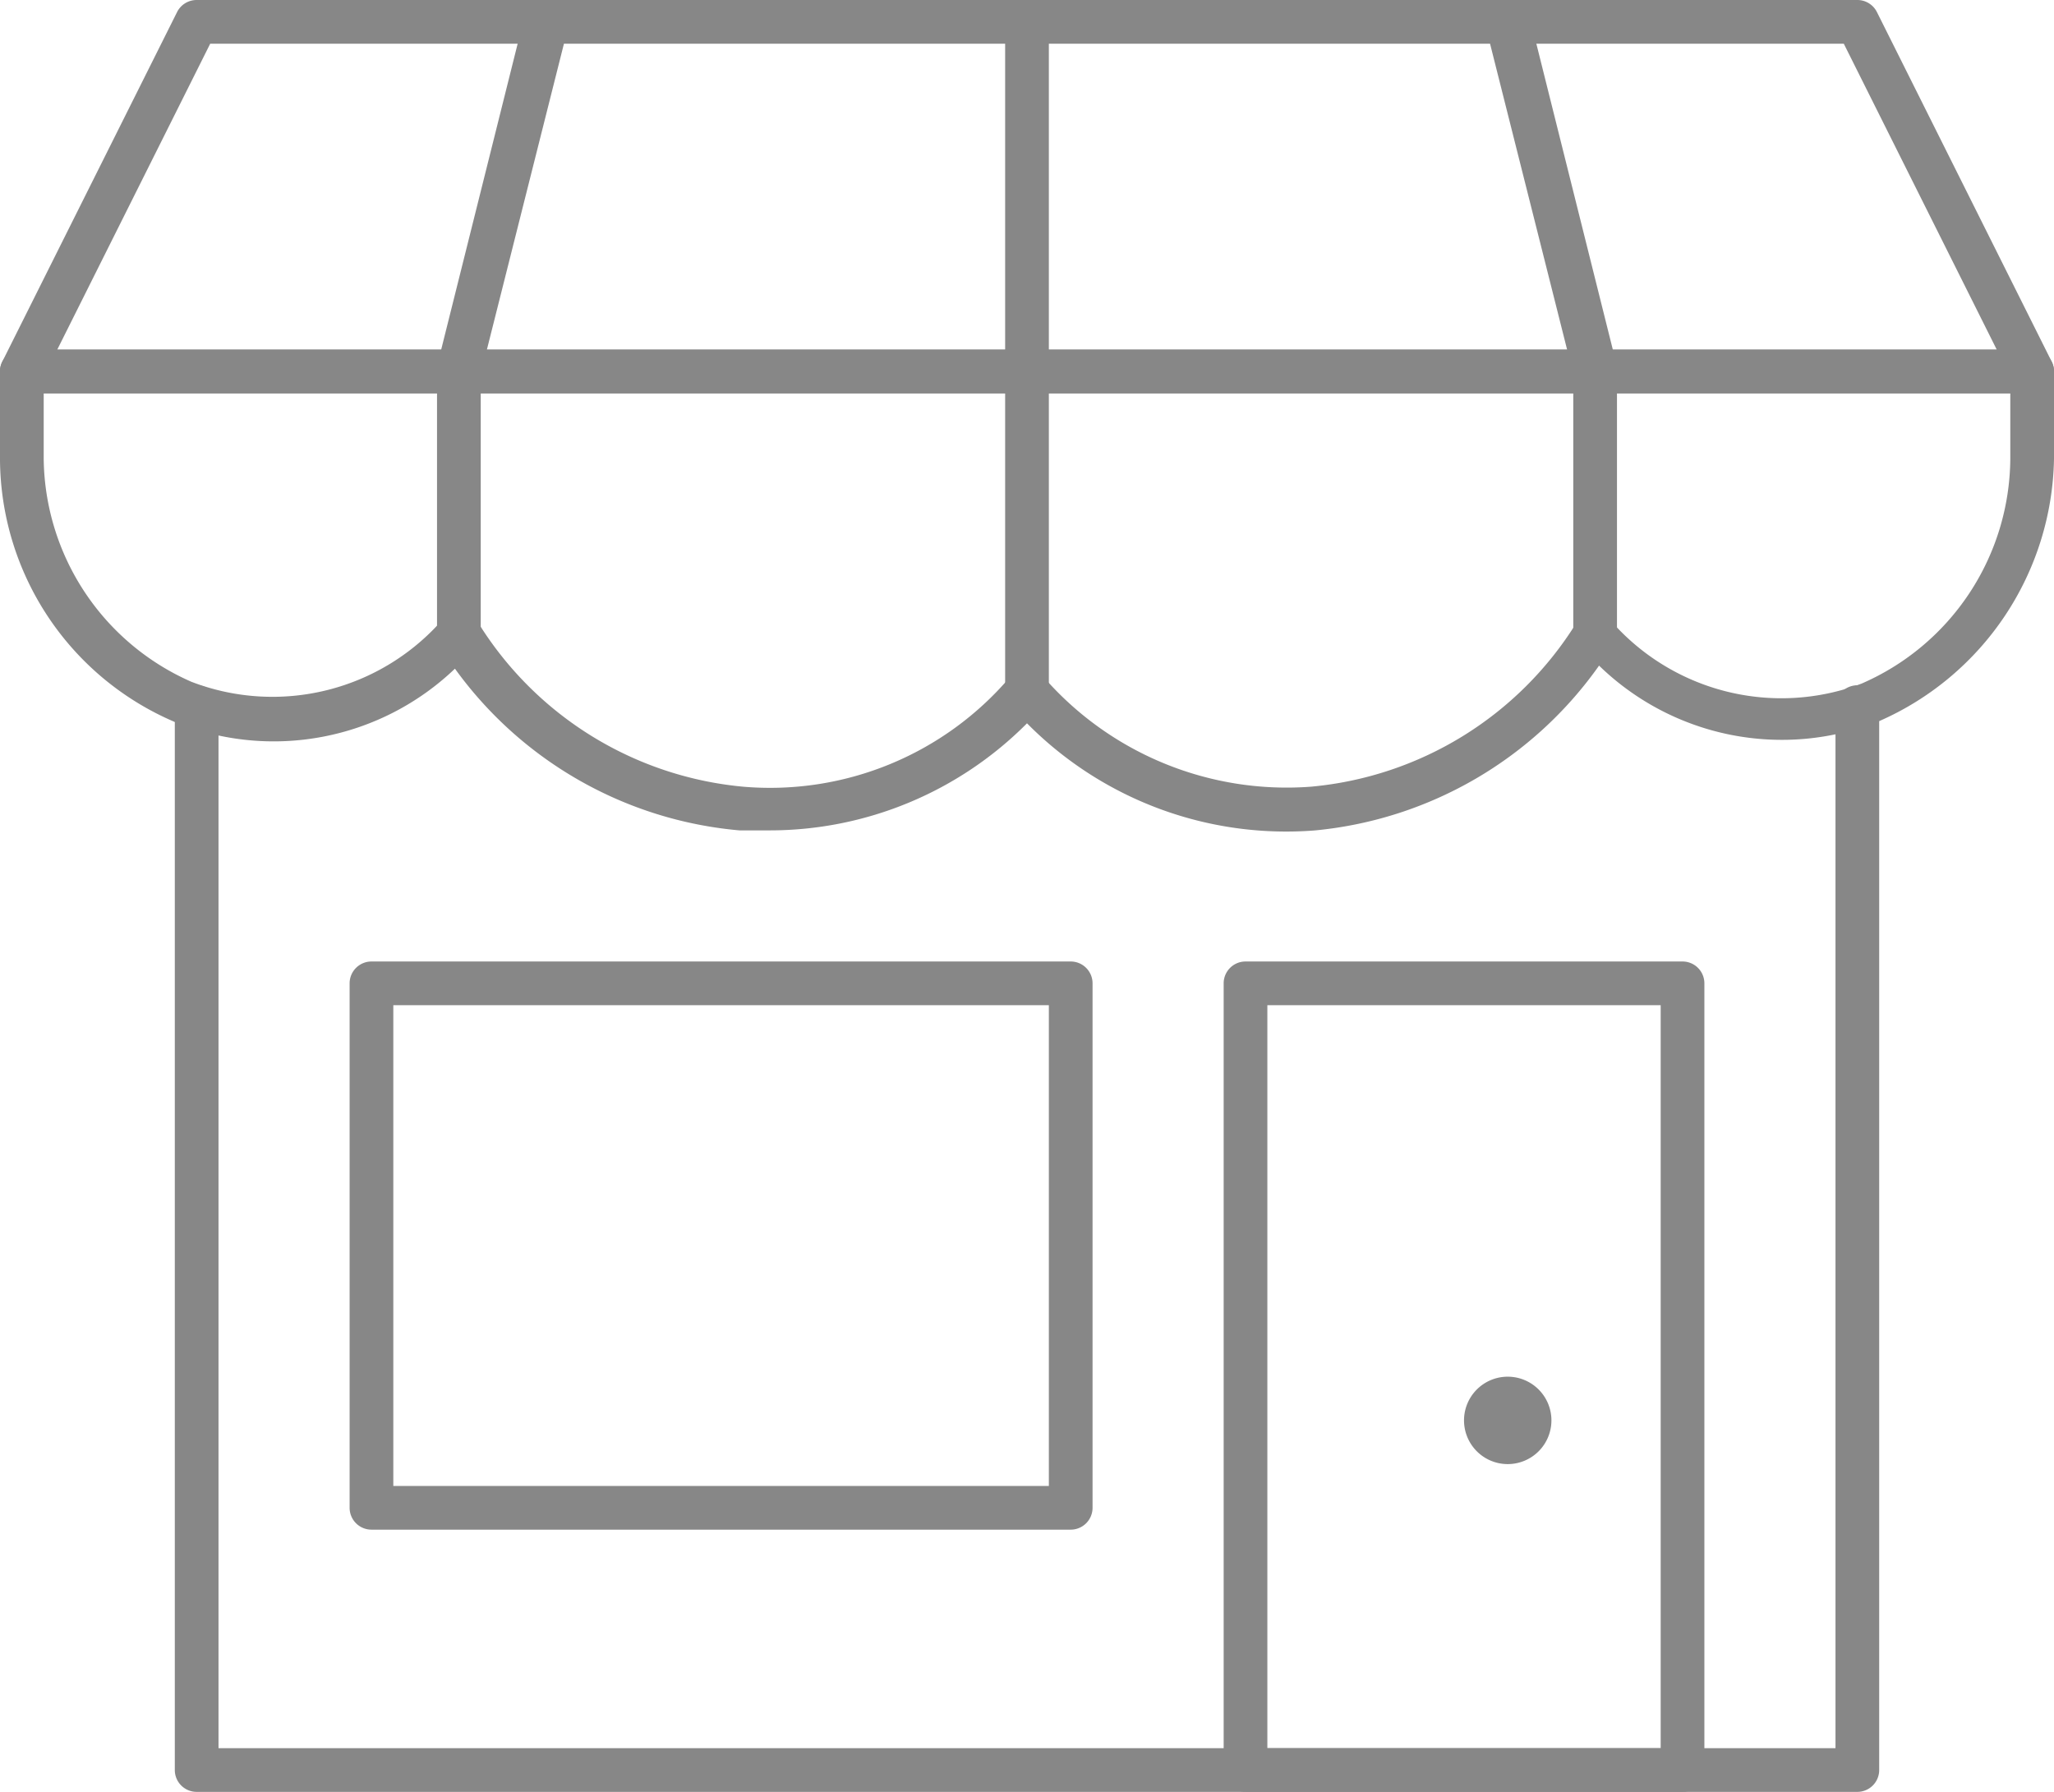 <svg xmlns="http://www.w3.org/2000/svg" viewBox="0 0 47 41"><title>Asset 1</title><path d="M42.5,41H4.5a.5.5,0,0,1-.5-.5V16.18a.5.5,0,0,1,1,0V40H42V16.18a.5.5,0,0,1,1,0V40.5A.5.5,0,0,1,42.5,41Z" fill="#878787"/><path d="M24.5,35H8.5a.5.5,0,0,1-.5-.5v-12a.5.5,0,0,1,.5-.5h16a.5.5,0,0,1,.5.5v12A.5.5,0,0,1,24.5,35ZM9,34H24V23H9Z" fill="#878787"/><path d="M38.5,41h-10a.5.5,0,0,1-.5-.5v-18a.5.5,0,0,1,.5-.5h10a.5.5,0,0,1,.5.5v18A.5.5,0,0,1,38.5,41ZM29,40h9V23H29Z" fill="#878787"/><path d="M46.5,9H.5a.5.5,0,0,1-.45-.72l4-8A.5.5,0,0,1,4.5,0h38a.5.5,0,0,1,.45.28l4,8A.5.5,0,0,1,46.5,9ZM1.31,8H45.69l-3.5-7H4.81Z" fill="#878787"/><path d="M17.59,19l-.67,0a9,9,0,0,1-6.51-3.7A6,6,0,0,1,4,16.52a6.57,6.57,0,0,1-4-6v-2A.5.5,0,0,1,.5,8h46a.5.5,0,0,1,.5.5v2a6.68,6.68,0,0,1-4,6,6,6,0,0,1-6.41-1.27A9,9,0,0,1,30.1,19a8.34,8.34,0,0,1-6.6-2.45A8.3,8.3,0,0,1,17.59,19ZM10.5,14h.06a.5.5,0,0,1,.37.23A8,8,0,0,0,17,18a7.21,7.21,0,0,0,6.12-2.52.51.51,0,0,1,.75,0A7.38,7.38,0,0,0,30,18a8,8,0,0,0,6.06-3.73.5.5,0,0,1,.37-.23.51.51,0,0,1,.41.14,5.18,5.18,0,0,0,5.76,1.46A5.65,5.65,0,0,0,46,10.5V9H1v1.5a5.64,5.64,0,0,0,3.38,5.1,5.17,5.17,0,0,0,5.77-1.45A.5.5,0,0,1,10.5,14Z" fill="#878787"/><path d="M10.5,15a.5.5,0,0,1-.5-.5v-6a.5.5,0,0,1,0-.12l2-8a.5.5,0,0,1,1,.24L11,8.56V14.5A.5.5,0,0,1,10.5,15Z" fill="#878787"/><path d="M23.5,16.29a.5.5,0,0,1-.5-.5V.5a.5.5,0,0,1,1,0V15.79A.5.5,0,0,1,23.5,16.29Z" fill="#878787"/><path d="M36.5,15a.5.5,0,0,1-.5-.5V8.56L34,.62a.5.5,0,0,1,1-.24l2,8a.5.5,0,0,1,0,.12v6A.5.5,0,0,1,36.5,15Z" fill="#878787"/><path d="M34.5,31.5a1,1,0,1,0,1,1,1,1,0,0,0-1-1Z" fill="#878787"/></svg>